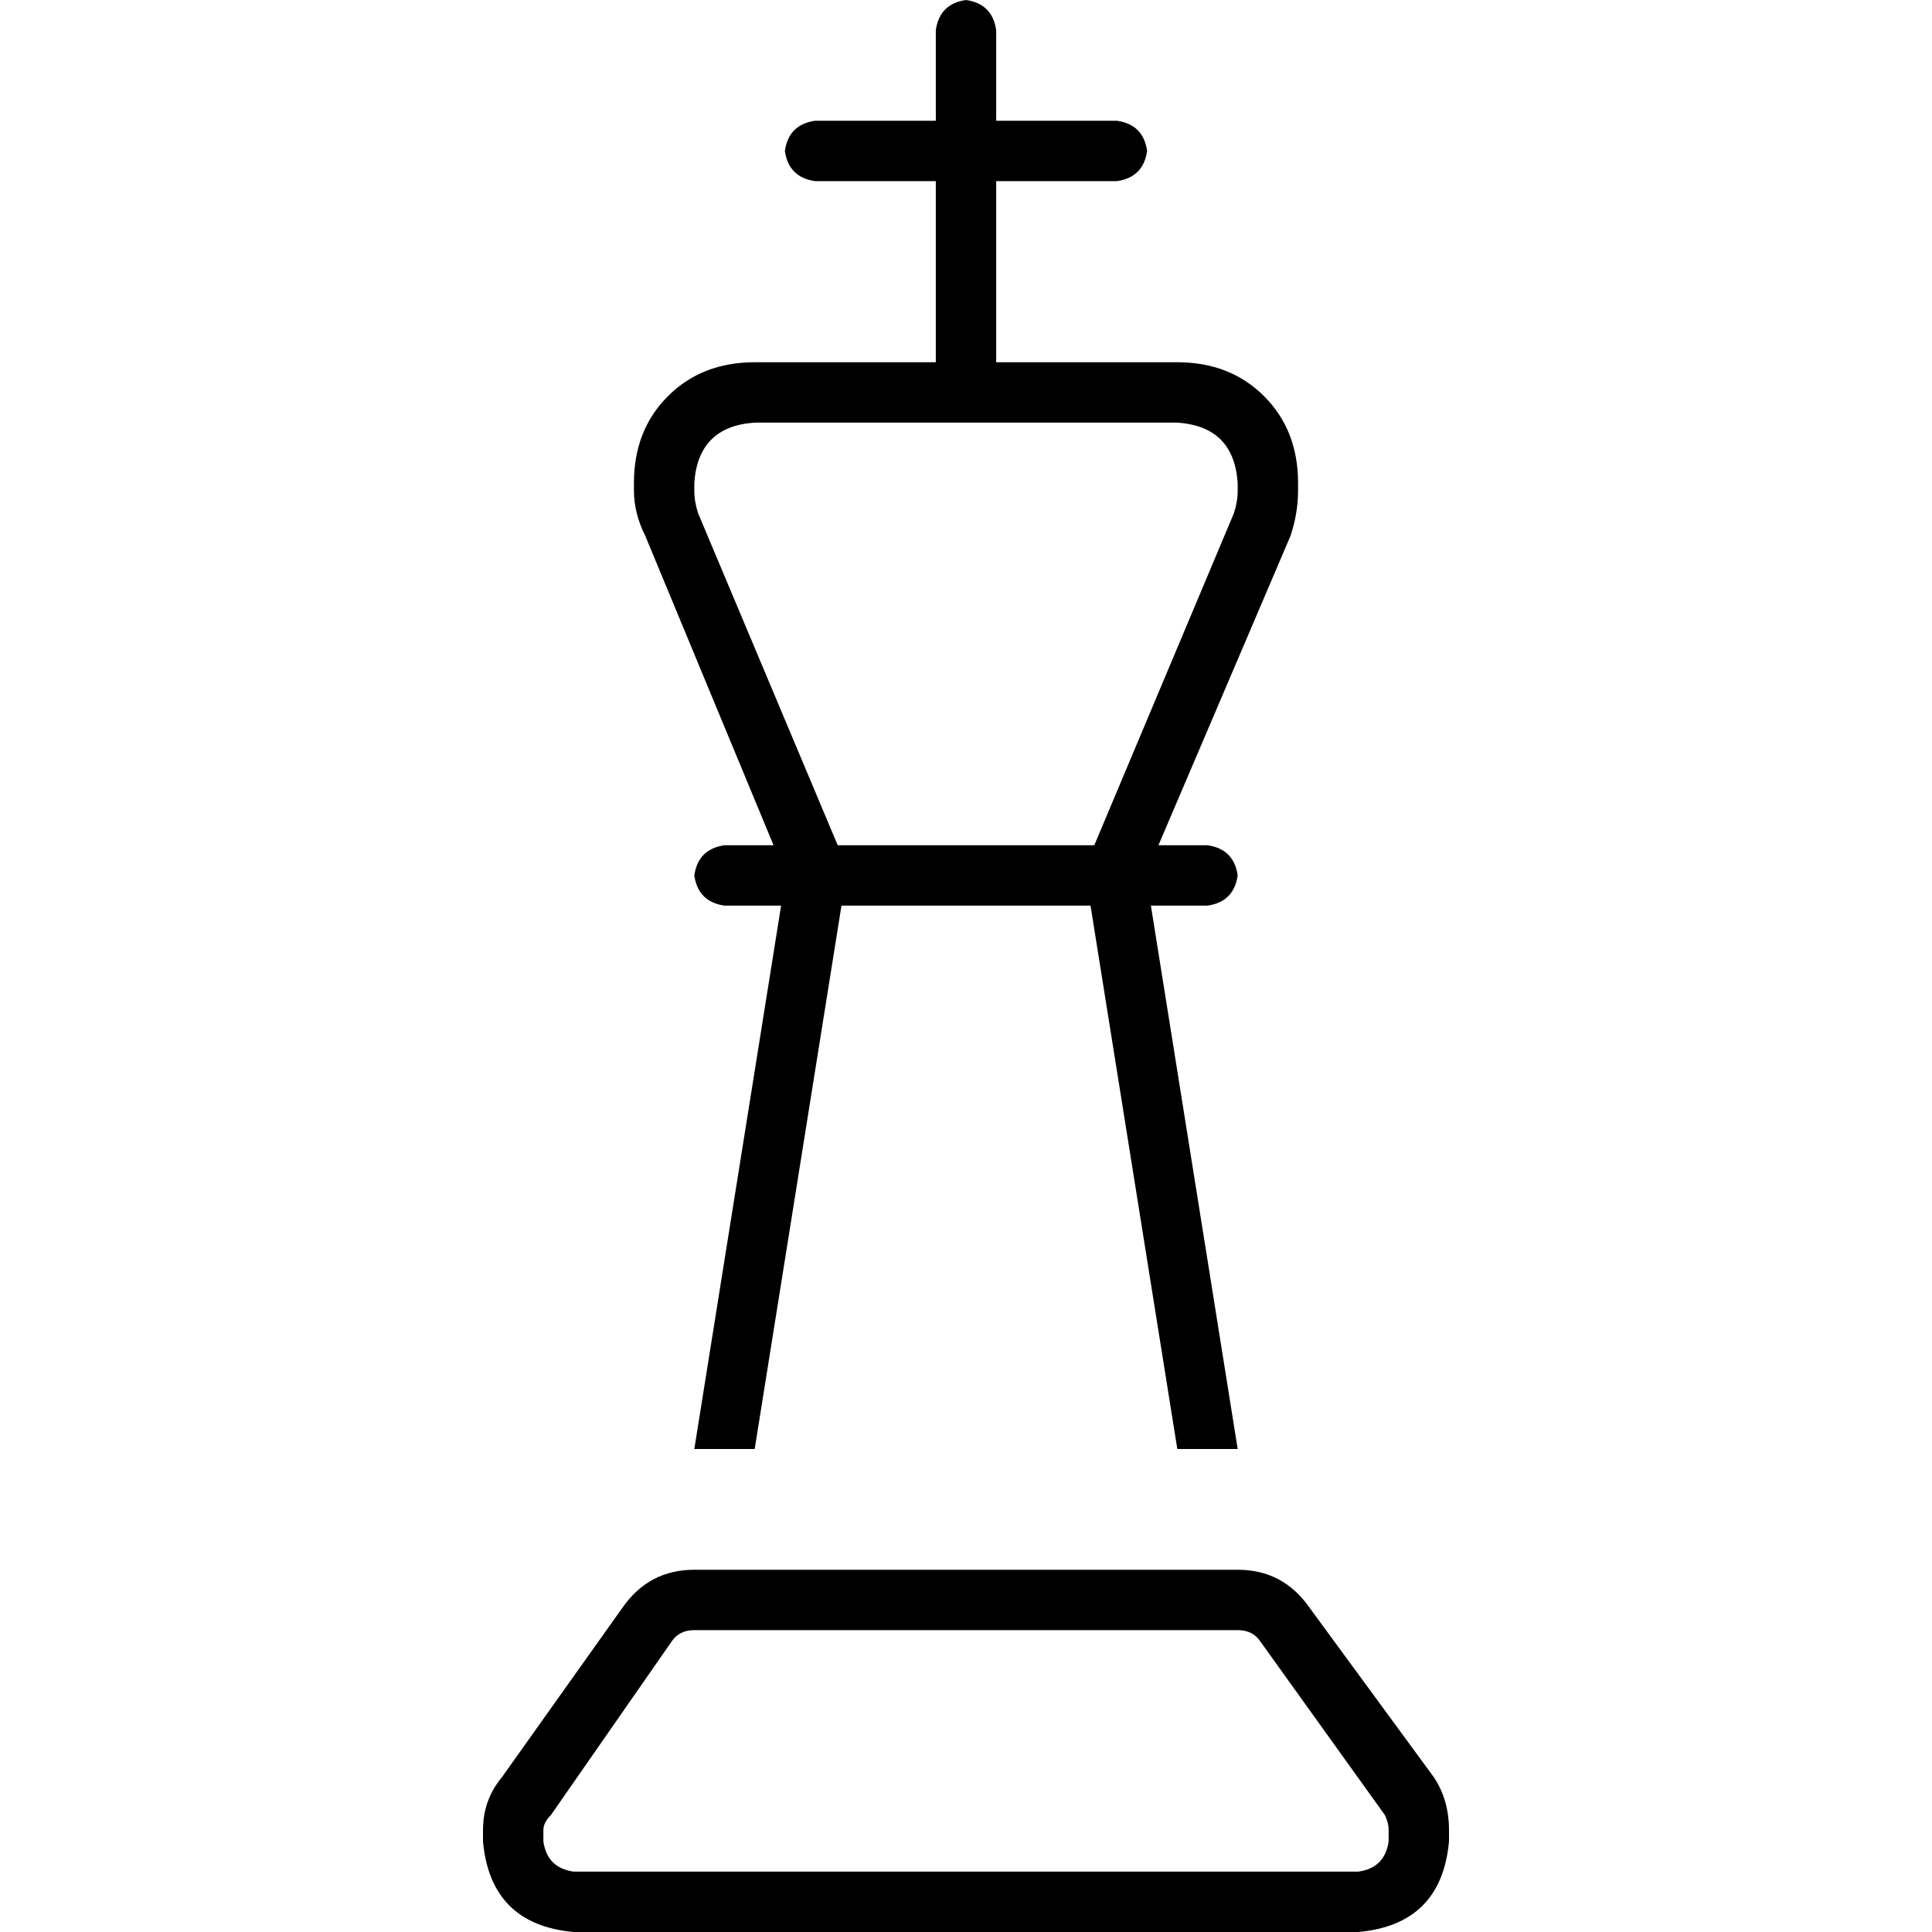 <svg xmlns="http://www.w3.org/2000/svg" viewBox="0 0 512 512">
  <path d="M 264 8 Q 263 1 256 0 Q 249 1 248 8 L 248 32 L 248 32 L 216 32 L 216 32 Q 209 33 208 40 Q 209 47 216 48 L 248 48 L 248 48 L 248 96 L 248 96 L 200 96 L 200 96 Q 186 96 177 105 Q 168 114 168 128 L 168 130 L 168 130 Q 168 136 171 142 L 205 224 L 205 224 L 192 224 L 192 224 Q 185 225 184 232 Q 185 239 192 240 L 207 240 L 207 240 L 184 384 L 184 384 L 200 384 L 200 384 L 223 240 L 223 240 L 289 240 L 289 240 L 312 384 L 312 384 L 328 384 L 328 384 L 305 240 L 305 240 L 320 240 L 320 240 Q 327 239 328 232 Q 327 225 320 224 L 307 224 L 307 224 L 342 142 L 342 142 Q 344 136 344 130 L 344 128 L 344 128 Q 344 114 335 105 Q 326 96 312 96 L 264 96 L 264 96 L 264 48 L 264 48 L 296 48 L 296 48 Q 303 47 304 40 Q 303 33 296 32 L 264 32 L 264 32 L 264 8 L 264 8 Z M 327 136 L 290 224 L 327 136 L 290 224 L 222 224 L 222 224 L 185 136 L 185 136 Q 184 133 184 130 L 184 128 L 184 128 Q 185 113 200 112 L 312 112 L 312 112 Q 327 113 328 128 L 328 130 L 328 130 Q 328 133 327 136 L 327 136 Z M 184 416 Q 172 416 165 426 L 133 471 L 133 471 Q 128 477 128 485 L 128 488 L 128 488 Q 130 510 152 512 L 360 512 L 360 512 Q 382 510 384 488 L 384 485 L 384 485 Q 384 477 380 471 L 347 426 L 347 426 Q 340 416 328 416 L 184 416 L 184 416 Z M 178 435 Q 180 432 184 432 L 328 432 L 328 432 Q 332 432 334 435 L 367 481 L 367 481 Q 368 483 368 485 L 368 488 L 368 488 Q 367 495 360 496 L 152 496 L 152 496 Q 145 495 144 488 L 144 485 L 144 485 Q 144 483 146 481 L 178 435 L 178 435 Z" />
</svg>